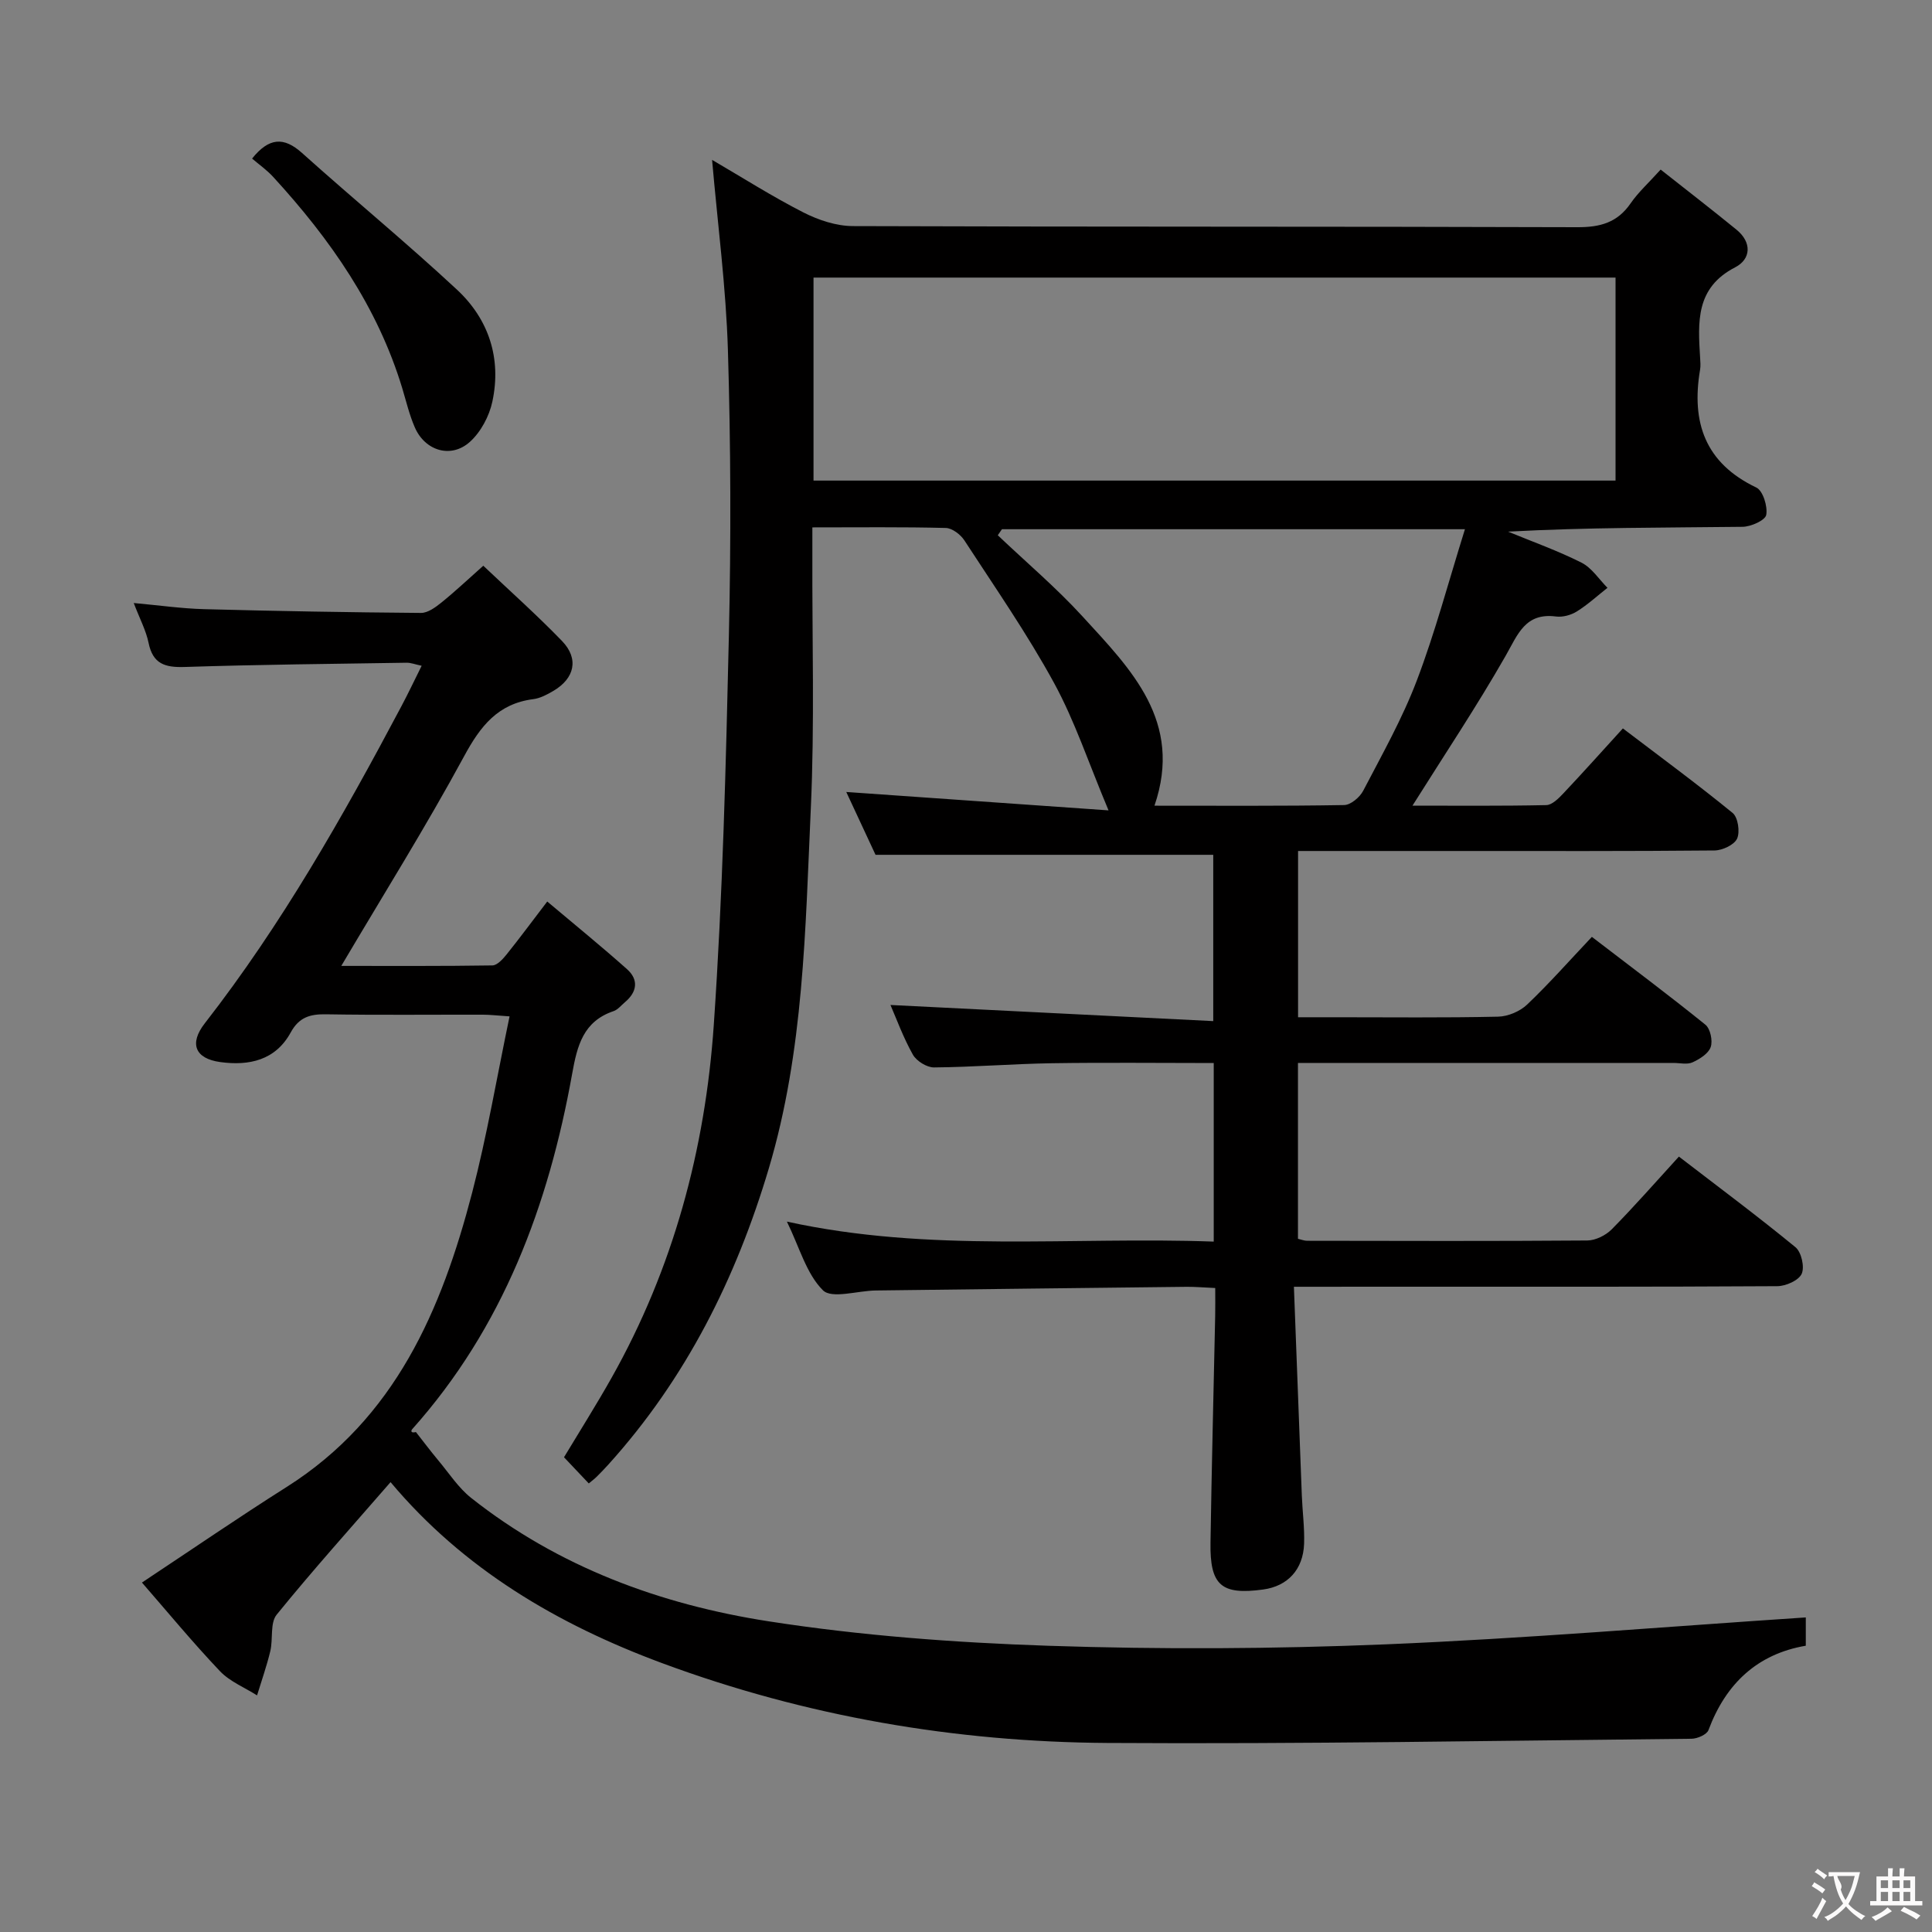 <svg enable-background="new 0 0 400 400" viewBox="0 0 400 400" xmlns="http://www.w3.org/2000/svg"><rect x="0" y="0" width="400" height="400" fill="#808080" stroke="none"/><g fill="#010000"><path d="m267.89 266.41c.57 15.03 1.09 29.14 1.64 43.25.13 3.32.58 6.64.47 9.95-.19 5.37-3.42 8.79-8.47 9.48-8.66 1.18-11.05-.84-10.91-9.69.24-15.64.64-31.28.97-46.93.04-1.79.01-3.58.01-5.8-2.32-.1-4.09-.26-5.87-.25-21.48.24-42.96.49-64.43.76-3.75.05-9.09 1.78-10.92-.04-3.44-3.43-4.85-8.89-7.46-14.22 29.64 6.51 58.91 3.07 88.37 4.14 0-12.51 0-24.43 0-36.97-11.29 0-22.38-.13-33.48.04-8.15.13-16.29.8-24.43.87-1.49.01-3.63-1.32-4.38-2.65-2-3.56-3.41-7.45-4.64-10.28 22.06 1.1 44.21 2.21 66.83 3.34 0-12.45 0-23.64 0-34.43-23.26 0-46.18 0-69.92 0-1.8-3.86-4.02-8.64-6.06-13.01 17.63 1.24 35.24 2.47 54.3 3.81-4.13-9.82-6.98-18.5-11.28-26.38-5.56-10.18-12.22-19.77-18.56-29.51-.79-1.22-2.52-2.54-3.84-2.58-8.96-.23-17.93-.12-27.64-.12v5.7c-.06 17.5.48 35.02-.32 52.48-1.14 25.01-1.44 50.16-8.69 74.52-6.79 22.79-17.17 43.55-33.2 61.3-.78.86-1.59 1.71-2.42 2.53-.46.46-.99.85-1.66 1.41-1.71-1.81-3.36-3.55-5.13-5.42 3.19-5.3 6.64-10.76 9.81-16.38 12.8-22.7 19.43-47.37 21.2-73.11 1.85-26.87 2.51-53.83 3.13-80.76.45-19.62.39-39.26-.2-58.87-.39-13.07-2.12-26.1-3.28-39.49 6.29 3.67 12.45 7.59 18.92 10.89 3.11 1.58 6.8 2.81 10.24 2.82 49.99.18 99.98.06 149.97.23 4.75.02 8.3-.95 11.05-4.95 1.58-2.29 3.71-4.21 6.21-6.98 5.39 4.26 10.61 8.28 15.71 12.45 3.21 2.62 3.01 6.09-.29 7.79-8.24 4.25-7.69 11.38-7.25 18.71.05.83.13 1.69-.01 2.5-1.84 10.87 1.03 19.32 11.65 24.38 1.37.66 2.37 3.89 2.05 5.66-.2 1.12-3.16 2.45-4.9 2.47-16.1.19-32.21.11-48.55 1 5.09 2.1 10.3 3.95 15.2 6.42 2.13 1.07 3.61 3.43 5.38 5.21-2.1 1.66-4.09 3.49-6.35 4.9-1.2.75-2.92 1.22-4.3 1.04-6.4-.83-7.91 3.72-10.44 8.15-5.98 10.47-12.69 20.52-19.28 31.01 8.93 0 18.32.09 27.71-.11 1.19-.03 2.54-1.38 3.5-2.4 4.09-4.33 8.06-8.78 12.35-13.48 7.78 5.92 15.4 11.52 22.72 17.5 1.11.91 1.56 3.9.93 5.31-.58 1.29-3.03 2.44-4.66 2.46-17.66.17-35.33.11-52.99.11-10.97 0-21.93 0-33.25 0v34.42h7.92c11.16 0 22.33.13 33.49-.12 2.05-.04 4.53-1.09 6.02-2.51 4.56-4.34 8.74-9.08 13.4-14.01 8.32 6.38 16.03 12.14 23.5 18.18 1.03.83 1.56 3.34 1.1 4.64-.47 1.35-2.29 2.49-3.77 3.16-1.11.5-2.62.12-3.95.12-24 0-47.99 0-71.99 0-1.8 0-3.61 0-5.74 0v36.41c.69.16 1.3.41 1.9.41 19.33.03 38.66.09 57.99-.06 1.72-.01 3.83-1.06 5.07-2.31 4.67-4.73 9.04-9.73 13.91-15.06 8.21 6.31 16.32 12.35 24.13 18.76 1.23 1.01 1.93 4.1 1.29 5.51-.62 1.37-3.28 2.55-5.05 2.56-26.33.16-52.65.11-78.98.11-6.61.01-13.24.01-21.1.01zm-99.46-166.91h166.05c0-14.22 0-28.11 0-42.03-55.55 0-110.76 0-166.05 0zm134.87 10.07c-33.25 0-64.55 0-95.86 0-.29.42-.57.83-.86 1.25 5.88 5.59 12.11 10.86 17.57 16.83 9.97 10.9 20.85 21.68 14.87 39.16 13.35 0 26.3.09 39.26-.13 1.37-.02 3.25-1.61 3.96-2.97 3.91-7.5 8.1-14.93 11.09-22.8 3.8-9.98 6.54-20.37 9.97-31.34z"/><path d="m373.87 334.87v5.86c-10.05 1.71-16.57 7.87-20.15 17.47-.35.93-2.3 1.78-3.52 1.79-40.3.4-80.6 1.12-120.9.87-31.59-.2-62.5-5.51-92.23-16.53-21.65-8.03-41.12-19.48-56.21-37.47-7.92 9.12-15.99 18.09-23.58 27.44-1.4 1.73-.72 5.05-1.32 7.56-.74 3.09-1.81 6.11-2.74 9.15-2.59-1.64-5.63-2.86-7.68-5.01-5.7-6.01-10.98-12.41-16.15-18.35 10.35-6.86 20.02-13.5 29.93-19.77 22.52-14.24 32.09-36.64 38.43-60.94 3.08-11.83 5.12-23.93 7.75-36.51-2.67-.18-4.1-.35-5.53-.35-10.83-.02-21.67.1-32.49-.08-3.3-.06-5.57.62-7.28 3.74-3.15 5.78-8.62 6.97-14.6 6.15-5.25-.72-6.45-3.85-3.21-8.01 15.91-20.43 28.61-42.84 40.7-65.63 1.39-2.62 2.66-5.29 4.21-8.41-1.38-.29-2.26-.65-3.14-.63-15.31.24-30.62.38-45.93.88-4.08.13-6.58-.63-7.47-4.99-.52-2.55-1.81-4.95-3.07-8.25 5.23.47 9.87 1.14 14.53 1.27 14.98.4 29.96.66 44.94.78 1.42.01 3.01-1.17 4.23-2.15 2.83-2.28 5.48-4.79 8.67-7.62 5.56 5.27 11.14 10.24 16.31 15.59 3.53 3.66 2.62 7.74-1.83 10.34-1.28.75-2.7 1.51-4.13 1.69-7.32.94-10.94 5.57-14.31 11.8-7.89 14.57-16.71 28.65-25.44 43.43 10.49 0 20.89.06 31.29-.1 1-.02 2.17-1.32 2.94-2.28 2.69-3.35 5.24-6.8 8.41-10.95 5.73 4.83 11.24 9.3 16.52 14.01 2.45 2.19 2.09 4.72-.44 6.84-.76.64-1.46 1.54-2.34 1.84-6.28 2.12-7.54 7.14-8.58 12.97-4.89 27.25-14.32 52.54-33.11 73.58-.29.33-.33.88.76.6 1.54 1.95 3.03 3.95 4.62 5.85 2.22 2.65 4.16 5.68 6.82 7.79 18.06 14.29 39.15 22.05 61.48 25.53 19.14 2.98 38.63 4.43 58.01 5.08 23.3.78 46.67.66 69.96-.3 28.85-1.2 57.68-3.64 86.87-5.57z"/><path d="m52.19 32.83c3.49-4.35 6.56-4.56 10.35-1.15 10.61 9.52 21.64 18.59 32.07 28.29 6.59 6.13 9.24 14.23 7.33 23.17-.64 3.01-2.38 6.29-4.64 8.33-3.9 3.53-9.29 1.89-11.41-2.97-1.12-2.56-1.77-5.33-2.58-8.03-5.11-16.92-14.94-30.96-26.72-43.81-1.31-1.44-2.95-2.59-4.4-3.83z"/></g><path d="m377.9 391.2c-.2.3-.4.5-.6.8-.7-.6-1.4-1-2.2-1.5.2-.3.4-.5.5-.8.6.4 1.4.8 2.3 1.5zm-1.8 6.1c-.2-.2-.5-.4-.9-.6.4-.6.8-1.2 1.2-1.9s.7-1.3.9-1.9c.3.3.5.5.8.7-.7 1.3-1.4 2.6-2 3.7zm2.2-9c-.3.3-.5.5-.6.8-.6-.6-1.3-1.1-2-1.5.3-.3.5-.5.6-.7.6.5 1.3.9 2 1.4zm.3.2v-.9h2 4.5c-.3 1.3-.6 2.5-1 3.6s-.9 2.1-1.4 3c.4.5 1 1 1.6 1.4s1.2.8 1.9 1.1c-.3.2-.5.4-.8.8-.4-.3-1-.7-1.6-1.2s-1.2-1.1-1.6-1.6c-.5.6-1.1 1.1-1.7 1.6s-1.4.9-2.1 1.4c-.1-.3-.3-.5-.7-.8.6-.2 1.2-.5 1.9-1s1.4-1.1 2-1.8c-.5-.8-.9-1.6-1.2-2.5s-.6-2-.8-3.2c-.4.1-.7.1-1 .1zm2.5 2.7c.3 1 .7 1.7 1 2.2.3-.5.6-1.1 1-2s.6-1.9.9-3h-3.2-.4c.1.9 1.3 1.8.7 2.8z" fill="#fbfafa"/><path d="m396.5 388.5v1.5 3.6h1.5v.9c-.4 0-1 0-1.7 0h-7.9c-.5 0-.9 0-1.2 0v-.9h1.3v-3.5c0-.7 0-1.2 0-1.6h2.4c0-.8 0-1.4 0-1.7h1c0 .3-.1.8-.1 1.7h1.5c0-.8 0-1.4 0-1.7h1c0 .3-.1.9-.1 1.7zm-8.2 9.2c-.2-.3-.5-.5-.8-.8.8-.3 1.4-.6 1.9-.9s1-.7 1.4-1.1c.3.3.6.5.9.8-1.6 1-2.8 1.6-3.4 2zm2.6-6.8v-1.6h-1.5v1.6zm0 2.7v-1.9h-1.5v1.9zm2.4-2.7v-1.6h-1.5v1.6zm0 2.7v-1.9h-1.5v1.9zm.2 2 .7-.8c.4.2.9.5 1.6.8s1.3.7 1.8 1c-.3.3-.5.5-.8.8-.4-.3-1.5-1-3.3-1.8zm2-4.7v-1.6h-1.4v1.6zm0 2.7v-1.9h-1.4v1.9z" fill="#fbfafa"/></svg>